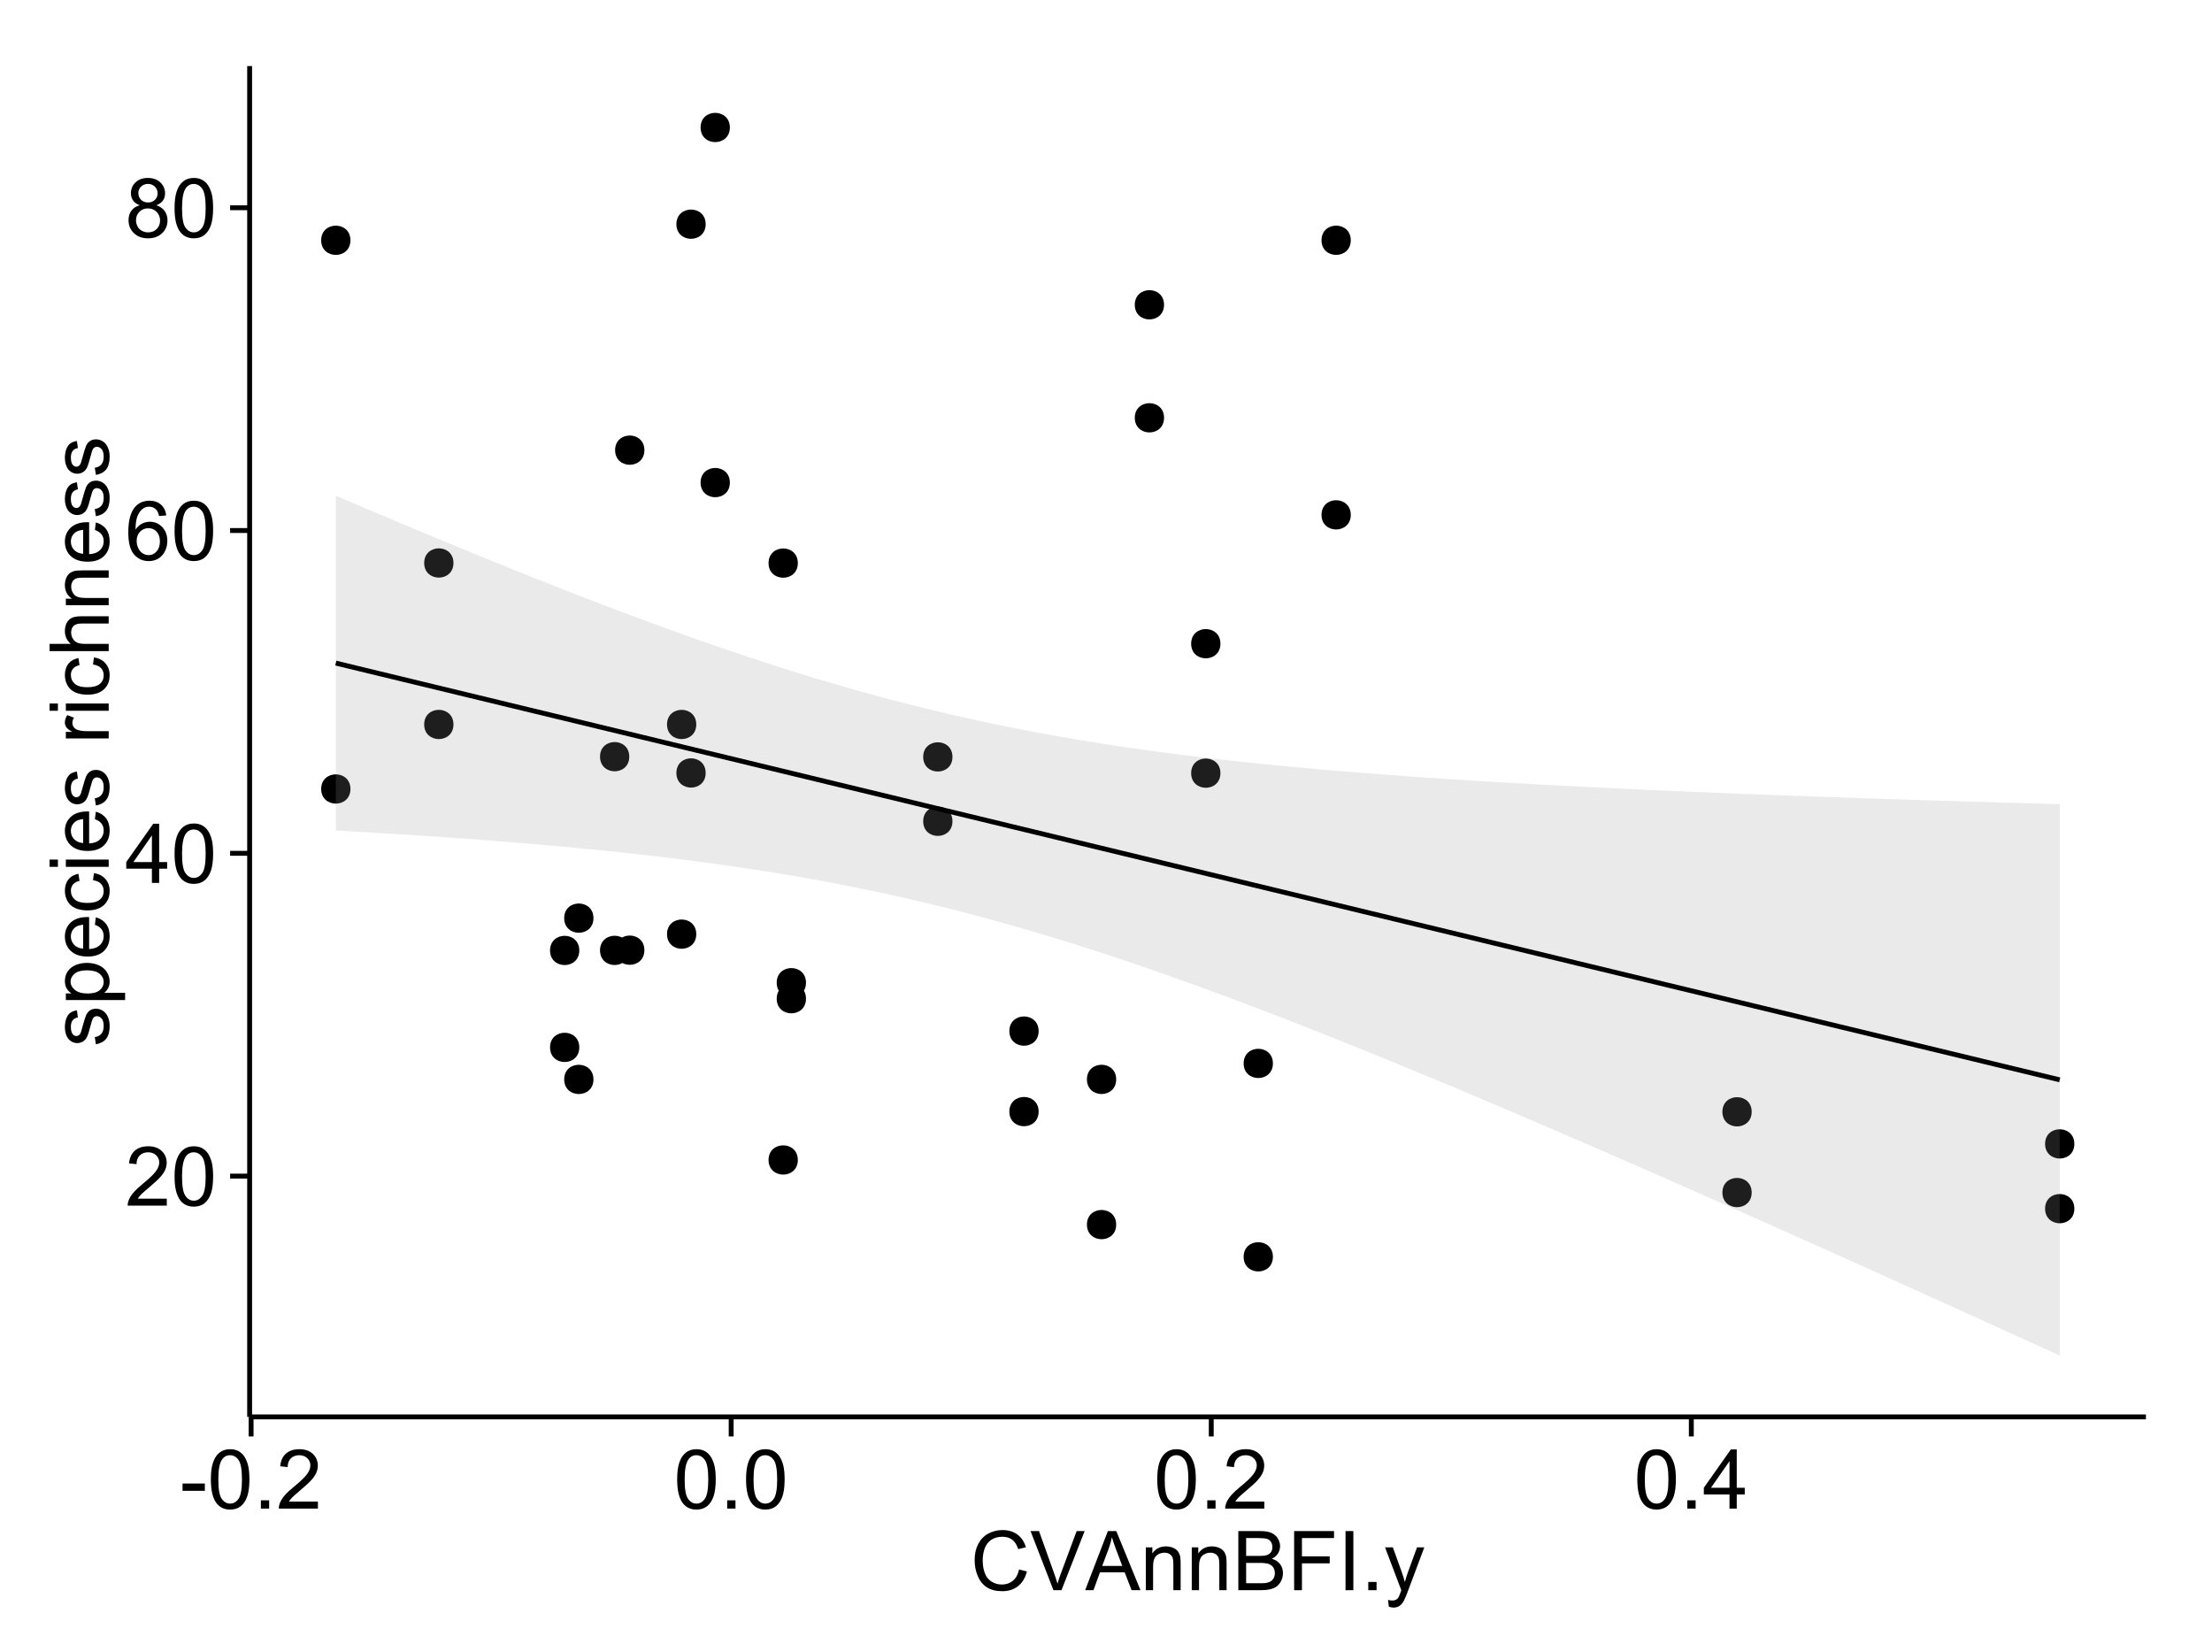 <?xml version="1.0" encoding="UTF-8"?>
<svg xmlns="http://www.w3.org/2000/svg" xmlns:xlink="http://www.w3.org/1999/xlink" width="482pt" height="360pt" viewBox="0 0 482 360" version="1.1">
<defs>
<g>
<symbol overflow="visible" id="glyph0-0">
<path style="stroke:none;" d="M 9.062 -1.52 L 9.062 0 L 0.547 0 C 0.531 -0.379 0.594 -0.742 0.73 -1.098 C 0.945 -1.676 1.293 -2.25 1.77 -2.812 C 2.246 -3.375 2.934 -4.023 3.84 -4.766 C 5.238 -5.906 6.188 -6.816 6.68 -7.492 C 7.172 -8.16 7.418 -8.793 7.418 -9.395 C 7.418 -10.02 7.191 -10.551 6.746 -10.98 C 6.293 -11.41 5.711 -11.625 4.992 -11.629 C 4.23 -11.625 3.621 -11.395 3.164 -10.941 C 2.703 -10.48 2.469 -9.848 2.469 -9.043 L 0.844 -9.211 C 0.953 -10.422 1.371 -11.344 2.102 -11.984 C 2.824 -12.617 3.801 -12.938 5.027 -12.938 C 6.262 -12.938 7.238 -12.594 7.961 -11.91 C 8.68 -11.223 9.039 -10.371 9.043 -9.359 C 9.039 -8.84 8.934 -8.336 8.727 -7.84 C 8.512 -7.34 8.164 -6.812 7.676 -6.266 C 7.188 -5.711 6.375 -4.957 5.238 -4 C 4.285 -3.199 3.676 -2.66 3.41 -2.379 C 3.141 -2.094 2.918 -1.805 2.742 -1.52 Z M 9.062 -1.52 "/>
</symbol>
<symbol overflow="visible" id="glyph0-1">
<path style="stroke:none;" d="M 0.746 -6.355 C 0.742 -7.875 0.898 -9.102 1.215 -10.031 C 1.527 -10.961 1.996 -11.676 2.613 -12.18 C 3.23 -12.684 4.008 -12.938 4.949 -12.938 C 5.637 -12.938 6.242 -12.797 6.766 -12.52 C 7.285 -12.238 7.715 -11.836 8.059 -11.316 C 8.395 -10.789 8.664 -10.152 8.859 -9.398 C 9.051 -8.645 9.145 -7.629 9.148 -6.355 C 9.145 -4.84 8.992 -3.617 8.684 -2.691 C 8.371 -1.762 7.906 -1.047 7.289 -0.539 C 6.672 -0.035 5.891 0.215 4.949 0.219 C 3.703 0.215 2.727 -0.227 2.023 -1.117 C 1.168 -2.188 0.742 -3.934 0.746 -6.355 Z M 2.375 -6.355 C 2.371 -4.234 2.621 -2.824 3.117 -2.129 C 3.609 -1.426 4.219 -1.078 4.949 -1.082 C 5.672 -1.078 6.281 -1.43 6.781 -2.137 C 7.273 -2.836 7.523 -4.242 7.523 -6.355 C 7.523 -8.473 7.273 -9.883 6.781 -10.582 C 6.281 -11.277 5.664 -11.625 4.93 -11.629 C 4.199 -11.625 3.621 -11.316 3.191 -10.703 C 2.645 -9.918 2.371 -8.469 2.375 -6.355 Z M 2.375 -6.355 "/>
</symbol>
<symbol overflow="visible" id="glyph0-2">
<path style="stroke:none;" d="M 5.82 0 L 5.82 -3.086 L 0.227 -3.086 L 0.227 -4.535 L 6.109 -12.883 L 7.398 -12.883 L 7.398 -4.535 L 9.141 -4.535 L 9.141 -3.086 L 7.398 -3.086 L 7.398 0 Z M 5.82 -4.535 L 5.82 -10.344 L 1.785 -4.535 Z M 5.82 -4.535 "/>
</symbol>
<symbol overflow="visible" id="glyph0-3">
<path style="stroke:none;" d="M 8.957 -9.73 L 7.383 -9.605 C 7.242 -10.223 7.043 -10.676 6.785 -10.961 C 6.355 -11.41 5.828 -11.637 5.203 -11.637 C 4.695 -11.637 4.25 -11.496 3.875 -11.215 C 3.375 -10.852 2.984 -10.32 2.695 -9.625 C 2.406 -8.926 2.258 -7.934 2.25 -6.645 C 2.629 -7.223 3.094 -7.652 3.645 -7.938 C 4.195 -8.215 4.773 -8.355 5.379 -8.359 C 6.434 -8.355 7.328 -7.969 8.07 -7.195 C 8.809 -6.418 9.18 -5.414 9.184 -4.184 C 9.18 -3.371 9.008 -2.617 8.66 -1.926 C 8.312 -1.23 7.832 -0.699 7.227 -0.332 C 6.613 0.035 5.922 0.215 5.148 0.219 C 3.828 0.215 2.754 -0.266 1.922 -1.234 C 1.09 -2.199 0.672 -3.797 0.676 -6.031 C 0.672 -8.516 1.133 -10.328 2.055 -11.461 C 2.855 -12.445 3.938 -12.938 5.301 -12.938 C 6.312 -12.938 7.141 -12.652 7.789 -12.086 C 8.434 -11.516 8.824 -10.73 8.957 -9.73 Z M 2.496 -4.176 C 2.496 -3.629 2.609 -3.105 2.844 -2.609 C 3.07 -2.109 3.395 -1.73 3.812 -1.473 C 4.227 -1.207 4.664 -1.078 5.125 -1.082 C 5.789 -1.078 6.363 -1.348 6.844 -1.891 C 7.324 -2.426 7.562 -3.156 7.566 -4.086 C 7.562 -4.973 7.328 -5.676 6.855 -6.191 C 6.379 -6.703 5.781 -6.961 5.062 -6.961 C 4.348 -6.961 3.738 -6.703 3.242 -6.191 C 2.742 -5.676 2.496 -5.004 2.496 -4.176 Z M 2.496 -4.176 "/>
</symbol>
<symbol overflow="visible" id="glyph0-4">
<path style="stroke:none;" d="M 3.18 -6.988 C 2.52 -7.227 2.035 -7.57 1.723 -8.016 C 1.406 -8.461 1.246 -8.992 1.25 -9.617 C 1.246 -10.551 1.582 -11.34 2.258 -11.98 C 2.93 -12.617 3.828 -12.938 4.949 -12.938 C 6.07 -12.938 6.977 -12.609 7.664 -11.957 C 8.348 -11.301 8.688 -10.504 8.691 -9.57 C 8.688 -8.969 8.531 -8.449 8.219 -8.012 C 7.902 -7.566 7.426 -7.227 6.793 -6.988 C 7.582 -6.727 8.184 -6.309 8.598 -5.738 C 9.008 -5.16 9.215 -4.477 9.219 -3.684 C 9.215 -2.578 8.828 -1.652 8.051 -0.906 C 7.27 -0.156 6.242 0.215 4.977 0.219 C 3.699 0.215 2.676 -0.156 1.898 -0.91 C 1.117 -1.66 0.727 -2.602 0.73 -3.727 C 0.727 -4.562 0.938 -5.262 1.367 -5.832 C 1.789 -6.395 2.395 -6.781 3.18 -6.988 Z M 2.867 -9.668 C 2.863 -9.059 3.059 -8.559 3.453 -8.172 C 3.844 -7.785 4.355 -7.594 4.984 -7.594 C 5.59 -7.594 6.09 -7.785 6.48 -8.168 C 6.871 -8.551 7.066 -9.02 7.066 -9.578 C 7.066 -10.156 6.863 -10.645 6.465 -11.043 C 6.059 -11.438 5.559 -11.637 4.965 -11.637 C 4.359 -11.637 3.859 -11.441 3.465 -11.055 C 3.062 -10.668 2.863 -10.207 2.867 -9.668 Z M 2.355 -3.719 C 2.355 -3.262 2.461 -2.824 2.676 -2.406 C 2.887 -1.98 3.203 -1.652 3.629 -1.426 C 4.047 -1.191 4.504 -1.078 4.992 -1.082 C 5.746 -1.078 6.367 -1.32 6.863 -1.809 C 7.352 -2.293 7.598 -2.91 7.602 -3.664 C 7.598 -4.422 7.344 -5.055 6.84 -5.555 C 6.332 -6.051 5.699 -6.297 4.938 -6.301 C 4.191 -6.297 3.574 -6.051 3.09 -5.562 C 2.598 -5.066 2.355 -4.453 2.355 -3.719 Z M 2.355 -3.719 "/>
</symbol>
<symbol overflow="visible" id="glyph0-5">
<path style="stroke:none;" d="M 0.57 -3.867 L 0.57 -5.457 L 5.43 -5.457 L 5.43 -3.867 Z M 0.57 -3.867 "/>
</symbol>
<symbol overflow="visible" id="glyph0-6">
<path style="stroke:none;" d="M 1.633 0 L 1.633 -1.801 L 3.438 -1.801 L 3.438 0 Z M 1.633 0 "/>
</symbol>
<symbol overflow="visible" id="glyph0-7">
<path style="stroke:none;" d="M 10.582 -4.516 L 12.289 -4.086 C 11.926 -2.68 11.281 -1.613 10.355 -0.883 C 9.426 -0.148 8.293 0.215 6.953 0.219 C 5.559 0.215 4.43 -0.062 3.562 -0.629 C 2.691 -1.191 2.027 -2.012 1.578 -3.086 C 1.121 -4.156 0.895 -5.309 0.898 -6.539 C 0.895 -7.879 1.152 -9.047 1.664 -10.047 C 2.176 -11.043 2.902 -11.801 3.852 -12.324 C 4.797 -12.84 5.84 -13.102 6.977 -13.105 C 8.266 -13.102 9.352 -12.773 10.23 -12.121 C 11.105 -11.461 11.715 -10.539 12.066 -9.352 L 10.391 -8.957 C 10.086 -9.891 9.652 -10.574 9.086 -11.004 C 8.516 -11.43 7.801 -11.641 6.945 -11.645 C 5.949 -11.641 5.121 -11.406 4.457 -10.934 C 3.789 -10.457 3.324 -9.816 3.059 -9.02 C 2.789 -8.215 2.652 -7.391 2.656 -6.547 C 2.652 -5.449 2.812 -4.496 3.133 -3.68 C 3.449 -2.859 3.945 -2.246 4.621 -1.844 C 5.293 -1.438 6.023 -1.234 6.812 -1.238 C 7.762 -1.234 8.57 -1.512 9.234 -2.062 C 9.898 -2.613 10.348 -3.43 10.582 -4.516 Z M 10.582 -4.516 "/>
</symbol>
<symbol overflow="visible" id="glyph0-8">
<path style="stroke:none;" d="M 5.07 0 L 0.078 -12.883 L 1.926 -12.883 L 5.273 -3.523 C 5.543 -2.77 5.766 -2.066 5.949 -1.414 C 6.145 -2.113 6.379 -2.816 6.645 -3.523 L 10.125 -12.883 L 11.867 -12.883 L 6.82 0 Z M 5.07 0 "/>
</symbol>
<symbol overflow="visible" id="glyph0-9">
<path style="stroke:none;" d="M -0.027 0 L 4.922 -12.883 L 6.758 -12.883 L 12.031 0 L 10.09 0 L 8.586 -3.902 L 3.199 -3.902 L 1.785 0 Z M 3.691 -5.289 L 8.059 -5.289 L 6.715 -8.859 C 6.305 -9.941 6 -10.832 5.801 -11.531 C 5.637 -10.703 5.402 -9.883 5.105 -9.07 Z M 3.691 -5.289 "/>
</symbol>
<symbol overflow="visible" id="glyph0-10">
<path style="stroke:none;" d="M 1.188 0 L 1.188 -9.336 L 2.609 -9.336 L 2.609 -8.008 C 3.293 -9.031 4.285 -9.543 5.582 -9.547 C 6.141 -9.543 6.656 -9.441 7.133 -9.242 C 7.602 -9.035 7.957 -8.77 8.191 -8.445 C 8.426 -8.113 8.59 -7.727 8.684 -7.277 C 8.742 -6.98 8.77 -6.465 8.773 -5.738 L 8.773 0 L 7.188 0 L 7.188 -5.68 C 7.184 -6.32 7.121 -6.801 7.004 -7.121 C 6.879 -7.438 6.66 -7.695 6.348 -7.887 C 6.031 -8.074 5.664 -8.168 5.246 -8.172 C 4.566 -8.168 3.984 -7.953 3.5 -7.531 C 3.008 -7.102 2.766 -6.293 2.77 -5.098 L 2.77 0 Z M 1.188 0 "/>
</symbol>
<symbol overflow="visible" id="glyph0-11">
<path style="stroke:none;" d="M 1.32 0 L 1.32 -12.883 L 6.152 -12.883 C 7.137 -12.879 7.926 -12.75 8.52 -12.492 C 9.113 -12.23 9.578 -11.828 9.918 -11.289 C 10.25 -10.746 10.418 -10.18 10.422 -9.59 C 10.418 -9.035 10.27 -8.516 9.973 -8.031 C 9.676 -7.543 9.223 -7.152 8.621 -6.855 C 9.395 -6.625 9.996 -6.234 10.418 -5.684 C 10.836 -5.133 11.043 -4.48 11.047 -3.734 C 11.043 -3.125 10.918 -2.566 10.664 -2.051 C 10.406 -1.531 10.09 -1.129 9.719 -0.852 C 9.34 -0.566 8.871 -0.355 8.309 -0.215 C 7.742 -0.07 7.047 0 6.23 0 Z M 3.023 -7.469 L 5.809 -7.469 C 6.562 -7.465 7.105 -7.516 7.438 -7.621 C 7.867 -7.746 8.195 -7.961 8.414 -8.262 C 8.633 -8.559 8.742 -8.934 8.746 -9.387 C 8.742 -9.812 8.641 -10.188 8.438 -10.516 C 8.23 -10.84 7.938 -11.062 7.559 -11.184 C 7.176 -11.301 6.52 -11.359 5.598 -11.363 L 3.023 -11.363 Z M 3.023 -1.52 L 6.23 -1.52 C 6.777 -1.516 7.164 -1.539 7.391 -1.582 C 7.781 -1.652 8.109 -1.77 8.375 -1.934 C 8.637 -2.098 8.855 -2.336 9.027 -2.648 C 9.195 -2.961 9.281 -3.32 9.281 -3.734 C 9.281 -4.211 9.156 -4.629 8.91 -4.988 C 8.664 -5.34 8.324 -5.59 7.887 -5.734 C 7.449 -5.875 6.82 -5.945 6.004 -5.949 L 3.023 -5.949 Z M 3.023 -1.52 "/>
</symbol>
<symbol overflow="visible" id="glyph0-12">
<path style="stroke:none;" d="M 1.477 0 L 1.477 -12.883 L 10.168 -12.883 L 10.168 -11.363 L 3.18 -11.363 L 3.18 -7.375 L 9.227 -7.375 L 9.227 -5.852 L 3.18 -5.852 L 3.18 0 Z M 1.477 0 "/>
</symbol>
<symbol overflow="visible" id="glyph0-13">
<path style="stroke:none;" d="M 1.68 0 L 1.68 -12.883 L 3.383 -12.883 L 3.383 0 Z M 1.68 0 "/>
</symbol>
<symbol overflow="visible" id="glyph0-14">
<path style="stroke:none;" d="M 1.117 3.594 L 0.941 2.109 C 1.285 2.203 1.586 2.25 1.844 2.25 C 2.195 2.25 2.477 2.191 2.691 2.074 C 2.898 1.957 3.07 1.793 3.207 1.582 C 3.305 1.422 3.469 1.027 3.691 0.406 C 3.719 0.312 3.766 0.184 3.832 0.016 L 0.289 -9.336 L 1.996 -9.336 L 3.938 -3.93 C 4.188 -3.238 4.41 -2.516 4.613 -1.766 C 4.793 -2.488 5.012 -3.199 5.266 -3.895 L 7.258 -9.336 L 8.844 -9.336 L 5.289 0.156 C 4.906 1.18 4.609 1.887 4.402 2.277 C 4.117 2.797 3.797 3.18 3.434 3.422 C 3.07 3.664 2.637 3.785 2.137 3.789 C 1.828 3.785 1.488 3.719 1.117 3.594 Z M 1.117 3.594 "/>
</symbol>
<symbol overflow="visible" id="glyph1-0">
<path style="stroke:none;" d="M -2.785 -0.555 L -3.031 -2.117 C -2.402 -2.203 -1.922 -2.449 -1.59 -2.852 C -1.254 -3.25 -1.09 -3.812 -1.09 -4.535 C -1.09 -5.262 -1.234 -5.801 -1.531 -6.152 C -1.824 -6.504 -2.172 -6.68 -2.574 -6.68 C -2.926 -6.68 -3.207 -6.523 -3.418 -6.215 C -3.555 -5.996 -3.734 -5.457 -3.953 -4.598 C -4.246 -3.434 -4.5 -2.629 -4.715 -2.184 C -4.926 -1.734 -5.223 -1.395 -5.602 -1.164 C -5.98 -0.93 -6.398 -0.812 -6.855 -0.816 C -7.27 -0.812 -7.652 -0.91 -8.012 -1.102 C -8.363 -1.293 -8.66 -1.551 -8.895 -1.883 C -9.074 -2.125 -9.227 -2.461 -9.355 -2.887 C -9.48 -3.309 -9.543 -3.766 -9.547 -4.254 C -9.543 -4.984 -9.438 -5.625 -9.23 -6.184 C -9.016 -6.734 -8.73 -7.145 -8.371 -7.41 C -8.008 -7.672 -7.527 -7.852 -6.926 -7.953 L -6.715 -6.406 C -7.195 -6.332 -7.57 -6.129 -7.84 -5.797 C -8.105 -5.457 -8.238 -4.98 -8.242 -4.367 C -8.238 -3.637 -8.117 -3.121 -7.883 -2.812 C -7.641 -2.5 -7.359 -2.344 -7.039 -2.348 C -6.832 -2.344 -6.648 -2.406 -6.484 -2.539 C -6.312 -2.664 -6.172 -2.867 -6.062 -3.148 C -6.004 -3.301 -5.871 -3.766 -5.66 -4.543 C -5.359 -5.66 -5.113 -6.441 -4.926 -6.887 C -4.734 -7.324 -4.457 -7.672 -4.094 -7.926 C -3.73 -8.176 -3.281 -8.301 -2.742 -8.305 C -2.211 -8.301 -1.711 -8.148 -1.25 -7.844 C -0.781 -7.535 -0.422 -7.09 -0.172 -6.512 C 0.086 -5.926 0.211 -5.27 0.211 -4.543 C 0.211 -3.328 -0.039 -2.406 -0.543 -1.77 C -1.047 -1.133 -1.793 -0.727 -2.785 -0.555 Z M -2.785 -0.555 "/>
</symbol>
<symbol overflow="visible" id="glyph1-1">
<path style="stroke:none;" d="M 3.578 -1.188 L -9.336 -1.188 L -9.336 -2.629 L -8.121 -2.629 C -8.594 -2.965 -8.949 -3.348 -9.188 -3.777 C -9.426 -4.203 -9.543 -4.723 -9.547 -5.336 C -9.543 -6.129 -9.34 -6.832 -8.93 -7.445 C -8.516 -8.051 -7.934 -8.512 -7.191 -8.824 C -6.441 -9.133 -5.625 -9.285 -4.738 -9.289 C -3.781 -9.285 -2.922 -9.113 -2.156 -8.773 C -1.391 -8.43 -0.805 -7.934 -0.398 -7.281 C 0.008 -6.625 0.211 -5.938 0.211 -5.219 C 0.211 -4.691 0.102 -4.219 -0.121 -3.801 C -0.344 -3.379 -0.625 -3.035 -0.965 -2.77 L 3.578 -2.77 Z M -4.613 -2.621 C -3.41 -2.613 -2.523 -2.855 -1.949 -3.348 C -1.375 -3.832 -1.09 -4.422 -1.09 -5.117 C -1.09 -5.816 -1.387 -6.418 -1.98 -6.922 C -2.574 -7.418 -3.496 -7.668 -4.746 -7.672 C -5.934 -7.668 -6.824 -7.426 -7.418 -6.938 C -8.008 -6.449 -8.301 -5.863 -8.305 -5.188 C -8.301 -4.508 -7.988 -3.914 -7.359 -3.398 C -6.727 -2.879 -5.809 -2.617 -4.613 -2.621 Z M -4.613 -2.621 "/>
</symbol>
<symbol overflow="visible" id="glyph1-2">
<path style="stroke:none;" d="M -3.004 -7.578 L -2.805 -9.211 C -1.848 -8.953 -1.105 -8.473 -0.578 -7.777 C -0.051 -7.078 0.211 -6.188 0.211 -5.105 C 0.211 -3.738 -0.207 -2.656 -1.051 -1.859 C -1.887 -1.055 -3.066 -0.656 -4.586 -0.66 C -6.156 -0.656 -7.375 -1.059 -8.246 -1.871 C -9.109 -2.676 -9.543 -3.727 -9.547 -5.02 C -9.543 -6.266 -9.117 -7.285 -8.27 -8.078 C -7.418 -8.867 -6.223 -9.262 -4.684 -9.266 C -4.586 -9.262 -4.445 -9.258 -4.262 -9.254 L -4.262 -2.293 C -3.234 -2.348 -2.449 -2.641 -1.906 -3.164 C -1.359 -3.684 -1.09 -4.332 -1.09 -5.117 C -1.09 -5.691 -1.242 -6.188 -1.547 -6.598 C -1.852 -7.008 -2.336 -7.332 -3.004 -7.578 Z M -5.562 -2.383 L -5.562 -7.594 C -6.344 -7.523 -6.934 -7.324 -7.328 -6.996 C -7.934 -6.492 -8.238 -5.836 -8.242 -5.035 C -8.238 -4.305 -7.996 -3.695 -7.512 -3.203 C -7.027 -2.707 -6.375 -2.434 -5.562 -2.383 Z M -5.562 -2.383 "/>
</symbol>
<symbol overflow="visible" id="glyph1-3">
<path style="stroke:none;" d="M -3.418 -7.277 L -3.215 -8.832 C -2.141 -8.66 -1.301 -8.227 -0.699 -7.527 C -0.09 -6.824 0.211 -5.965 0.211 -4.949 C 0.211 -3.668 -0.203 -2.641 -1.039 -1.867 C -1.871 -1.09 -3.07 -0.703 -4.633 -0.703 C -5.637 -0.703 -6.52 -0.867 -7.277 -1.203 C -8.031 -1.535 -8.598 -2.047 -8.977 -2.73 C -9.355 -3.41 -9.543 -4.152 -9.547 -4.957 C -9.543 -5.969 -9.289 -6.797 -8.777 -7.441 C -8.262 -8.086 -7.531 -8.5 -6.59 -8.684 L -6.355 -7.145 C -6.98 -6.996 -7.453 -6.738 -7.77 -6.367 C -8.082 -5.992 -8.238 -5.543 -8.242 -5.02 C -8.238 -4.219 -7.953 -3.57 -7.387 -3.074 C -6.812 -2.574 -5.91 -2.324 -4.676 -2.328 C -3.422 -2.324 -2.508 -2.566 -1.941 -3.047 C -1.371 -3.527 -1.09 -4.152 -1.09 -4.93 C -1.09 -5.547 -1.277 -6.066 -1.66 -6.484 C -2.035 -6.898 -2.621 -7.164 -3.418 -7.277 Z M -3.418 -7.277 "/>
</symbol>
<symbol overflow="visible" id="glyph1-4">
<path style="stroke:none;" d="M -11.066 -1.195 L -12.883 -1.195 L -12.883 -2.777 L -11.066 -2.777 Z M 0 -1.195 L -9.336 -1.195 L -9.336 -2.777 L 0 -2.777 Z M 0 -1.195 "/>
</symbol>
<symbol overflow="visible" id="glyph1-5">
<path style="stroke:none;" d=""/>
</symbol>
<symbol overflow="visible" id="glyph1-6">
<path style="stroke:none;" d="M 0 -1.168 L -9.336 -1.168 L -9.336 -2.594 L -7.918 -2.594 C -8.578 -2.953 -9.016 -3.289 -9.23 -3.598 C -9.438 -3.906 -9.543 -4.242 -9.547 -4.613 C -9.543 -5.145 -9.375 -5.688 -9.035 -6.242 L -7.566 -5.695 C -7.793 -5.309 -7.91 -4.922 -7.91 -4.535 C -7.91 -4.188 -7.805 -3.875 -7.598 -3.602 C -7.387 -3.324 -7.098 -3.129 -6.734 -3.016 C -6.168 -2.836 -5.555 -2.746 -4.887 -2.75 L 0 -2.75 Z M 0 -1.168 "/>
</symbol>
<symbol overflow="visible" id="glyph1-7">
<path style="stroke:none;" d="M 0 -1.188 L -12.883 -1.188 L -12.883 -2.77 L -8.262 -2.77 C -9.117 -3.504 -9.543 -4.434 -9.547 -5.562 C -9.543 -6.25 -9.406 -6.852 -9.137 -7.363 C -8.859 -7.871 -8.484 -8.234 -8.004 -8.457 C -7.523 -8.676 -6.824 -8.789 -5.914 -8.789 L 0 -8.789 L 0 -7.207 L -5.914 -7.207 C -6.703 -7.207 -7.281 -7.035 -7.641 -6.691 C -8 -6.348 -8.18 -5.863 -8.184 -5.238 C -8.18 -4.77 -8.059 -4.328 -7.816 -3.914 C -7.574 -3.5 -7.242 -3.203 -6.828 -3.031 C -6.406 -2.852 -5.832 -2.766 -5.105 -2.77 L 0 -2.77 Z M 0 -1.188 "/>
</symbol>
<symbol overflow="visible" id="glyph1-8">
<path style="stroke:none;" d="M 0 -1.188 L -9.336 -1.188 L -9.336 -2.609 L -8.008 -2.609 C -9.031 -3.293 -9.543 -4.285 -9.547 -5.582 C -9.543 -6.141 -9.441 -6.656 -9.242 -7.133 C -9.035 -7.602 -8.77 -7.957 -8.445 -8.191 C -8.113 -8.426 -7.727 -8.59 -7.277 -8.684 C -6.98 -8.742 -6.465 -8.77 -5.738 -8.773 L 0 -8.773 L 0 -7.188 L -5.68 -7.188 C -6.32 -7.184 -6.801 -7.121 -7.121 -7.004 C -7.438 -6.879 -7.695 -6.66 -7.887 -6.348 C -8.074 -6.031 -8.168 -5.664 -8.172 -5.246 C -8.168 -4.57 -7.953 -3.992 -7.531 -3.504 C -7.102 -3.012 -6.293 -2.766 -5.098 -2.77 L 0 -2.77 Z M 0 -1.188 "/>
</symbol>
</g>
<clipPath id="clip1">
  <path d="M 54.395 14.398 L 468.602 14.398 L 468.602 309.734 L 54.395 309.734 Z M 54.395 14.398 "/>
</clipPath>
</defs>
<g id="surface1116">
<rect x="0" y="0" width="482" height="360" style="fill:rgb(100%,100%,100%);fill-opacity:1;stroke:none;"/>
<rect x="0" y="0" width="482" height="360" style="fill:rgb(100%,100%,100%);fill-opacity:1;stroke:none;"/>
<path style="fill:none;stroke-width:1.063;stroke-linecap:round;stroke-linejoin:round;stroke:rgb(100%,100%,100%);stroke-opacity:1;stroke-miterlimit:10;" d="M 0 360 L 482 360 L 482 0 L 0 0 Z M 0 360 "/>
<g clip-path="url(#clip1)" clip-rule="nonzero">
<path style=" stroke:none;fill-rule:nonzero;fill:rgb(100%,100%,100%);fill-opacity:1;" d="M 54.395 308.734 L 467.602 308.734 L 467.602 14.398 L 54.395 14.398 Z M 54.395 308.734 "/>
<path style=" stroke:none;fill-rule:nonzero;fill:rgb(0%,0%,0%);fill-opacity:1;" d="M 152.703 168.422 C 152.703 171.254 148.453 171.254 148.453 168.422 C 148.453 165.586 152.703 165.586 152.703 168.422 "/>
<path style=" stroke:none;fill-rule:nonzero;fill:rgb(0%,0%,0%);fill-opacity:1;" d="M 150.656 203.543 C 150.656 206.375 146.406 206.375 146.406 203.543 C 146.406 200.707 150.656 200.707 150.656 203.543 "/>
<path style=" stroke:none;fill-rule:nonzero;fill:rgb(0%,0%,0%);fill-opacity:1;" d="M 172.785 252.75 C 172.785 255.582 168.535 255.582 168.535 252.75 C 168.535 249.914 172.785 249.914 172.785 252.75 "/>
<path style=" stroke:none;fill-rule:nonzero;fill:rgb(0%,0%,0%);fill-opacity:1;" d="M 150.656 157.852 C 150.656 160.688 146.406 160.688 146.406 157.852 C 146.406 155.02 150.656 155.02 150.656 157.852 "/>
<path style=" stroke:none;fill-rule:nonzero;fill:rgb(0%,0%,0%);fill-opacity:1;" d="M 293.273 112.184 C 293.273 115.016 289.023 115.016 289.023 112.184 C 289.023 109.348 293.273 109.348 293.273 112.184 "/>
<path style=" stroke:none;fill-rule:nonzero;fill:rgb(0%,0%,0%);fill-opacity:1;" d="M 75.301 171.914 C 75.301 174.746 71.051 174.746 71.051 171.914 C 71.051 169.078 75.301 169.078 75.301 171.914 "/>
<path style=" stroke:none;fill-rule:nonzero;fill:rgb(0%,0%,0%);fill-opacity:1;" d="M 75.301 52.355 C 75.301 55.191 71.051 55.191 71.051 52.355 C 71.051 49.523 75.301 49.523 75.301 52.355 "/>
<path style=" stroke:none;fill-rule:nonzero;fill:rgb(0%,0%,0%);fill-opacity:1;" d="M 139.348 98.086 C 139.348 100.922 135.098 100.922 135.098 98.086 C 135.098 95.25 139.348 95.25 139.348 98.086 "/>
<path style=" stroke:none;fill-rule:nonzero;fill:rgb(0%,0%,0%);fill-opacity:1;" d="M 139.348 207.035 C 139.348 209.871 135.098 209.871 135.098 207.035 C 135.098 204.203 139.348 204.203 139.348 207.035 "/>
<path style=" stroke:none;fill-rule:nonzero;fill:rgb(0%,0%,0%);fill-opacity:1;" d="M 174.562 214.121 C 174.562 216.957 170.309 216.957 170.309 214.121 C 170.309 211.285 174.562 211.285 174.562 214.121 "/>
<path style=" stroke:none;fill-rule:nonzero;fill:rgb(0%,0%,0%);fill-opacity:1;" d="M 97.746 122.668 C 97.746 125.504 93.492 125.504 93.492 122.668 C 93.492 119.836 97.746 119.836 97.746 122.668 "/>
<path style=" stroke:none;fill-rule:nonzero;fill:rgb(0%,0%,0%);fill-opacity:1;" d="M 97.746 157.852 C 97.746 160.688 93.492 160.688 93.492 157.852 C 93.492 155.016 97.746 155.016 97.746 157.852 "/>
<path style=" stroke:none;fill-rule:nonzero;fill:rgb(0%,0%,0%);fill-opacity:1;" d="M 264.871 168.461 C 264.871 171.297 260.617 171.297 260.617 168.461 C 260.617 165.629 264.871 165.629 264.871 168.461 "/>
<path style=" stroke:none;fill-rule:nonzero;fill:rgb(0%,0%,0%);fill-opacity:1;" d="M 252.586 91.035 C 252.586 93.871 248.336 93.871 248.336 91.035 C 248.336 88.203 252.586 88.203 252.586 91.035 "/>
<path style=" stroke:none;fill-rule:nonzero;fill:rgb(0%,0%,0%);fill-opacity:1;" d="M 252.586 66.414 C 252.586 69.25 248.336 69.25 248.336 66.414 C 248.336 63.578 252.586 63.578 252.586 66.414 "/>
<path style=" stroke:none;fill-rule:nonzero;fill:rgb(0%,0%,0%);fill-opacity:1;" d="M 125.168 207.094 C 125.168 209.926 120.918 209.926 120.918 207.094 C 120.918 204.258 125.168 204.258 125.168 207.094 "/>
<path style=" stroke:none;fill-rule:nonzero;fill:rgb(0%,0%,0%);fill-opacity:1;" d="M 125.168 228.219 C 125.168 231.055 120.918 231.055 120.918 228.219 C 120.918 225.383 125.168 225.383 125.168 228.219 "/>
<path style=" stroke:none;fill-rule:nonzero;fill:rgb(0%,0%,0%);fill-opacity:1;" d="M 293.273 52.355 C 293.273 55.188 289.023 55.188 289.023 52.355 C 289.023 49.52 293.273 49.52 293.273 52.355 "/>
<path style=" stroke:none;fill-rule:nonzero;fill:rgb(0%,0%,0%);fill-opacity:1;" d="M 264.871 140.254 C 264.871 143.09 260.617 143.09 260.617 140.254 C 260.617 137.422 264.871 137.422 264.871 140.254 "/>
<path style=" stroke:none;fill-rule:nonzero;fill:rgb(0%,0%,0%);fill-opacity:1;" d="M 174.562 217.609 C 174.562 220.441 170.309 220.441 170.309 217.609 C 170.309 214.773 174.562 214.773 174.562 217.609 "/>
<path style=" stroke:none;fill-rule:nonzero;fill:rgb(0%,0%,0%);fill-opacity:1;" d="M 172.785 122.695 C 172.785 125.527 168.535 125.527 168.535 122.695 C 168.535 119.859 172.785 119.859 172.785 122.695 "/>
<path style=" stroke:none;fill-rule:nonzero;fill:rgb(0%,0%,0%);fill-opacity:1;" d="M 152.703 48.848 C 152.703 51.684 148.453 51.684 148.453 48.848 C 148.453 46.016 152.703 46.016 152.703 48.848 "/>
<path style=" stroke:none;fill-rule:nonzero;fill:rgb(0%,0%,0%);fill-opacity:1;" d="M 276.309 231.707 C 276.309 234.543 272.055 234.543 272.055 231.707 C 272.055 228.875 276.309 228.875 276.309 231.707 "/>
<path style=" stroke:none;fill-rule:nonzero;fill:rgb(0%,0%,0%);fill-opacity:1;" d="M 276.309 273.852 C 276.309 276.688 272.055 276.688 272.055 273.852 C 272.055 271.02 276.309 271.02 276.309 273.852 "/>
<path style=" stroke:none;fill-rule:nonzero;fill:rgb(0%,0%,0%);fill-opacity:1;" d="M 157.973 27.777 C 157.973 30.613 153.723 30.613 153.723 27.777 C 153.723 24.945 157.973 24.945 157.973 27.777 "/>
<path style=" stroke:none;fill-rule:nonzero;fill:rgb(0%,0%,0%);fill-opacity:1;" d="M 157.973 105.152 C 157.973 107.988 153.723 107.988 153.723 105.152 C 153.723 102.316 157.973 102.316 157.973 105.152 "/>
<path style=" stroke:none;fill-rule:nonzero;fill:rgb(0%,0%,0%);fill-opacity:1;" d="M 225.258 224.664 C 225.258 227.5 221.004 227.5 221.004 224.664 C 221.004 221.832 225.258 221.832 225.258 224.664 "/>
<path style=" stroke:none;fill-rule:nonzero;fill:rgb(0%,0%,0%);fill-opacity:1;" d="M 225.258 242.211 C 225.258 245.043 221.004 245.043 221.004 242.211 C 221.004 239.375 225.258 239.375 225.258 242.211 "/>
<path style=" stroke:none;fill-rule:nonzero;fill:rgb(0%,0%,0%);fill-opacity:1;" d="M 128.254 200.051 C 128.254 202.887 124 202.887 124 200.051 C 124 197.219 128.254 197.219 128.254 200.051 "/>
<path style=" stroke:none;fill-rule:nonzero;fill:rgb(0%,0%,0%);fill-opacity:1;" d="M 128.254 235.195 C 128.254 238.027 124 238.027 124 235.195 C 124 232.359 128.254 232.359 128.254 235.195 "/>
<path style=" stroke:none;fill-rule:nonzero;fill:rgb(0%,0%,0%);fill-opacity:1;" d="M 136.059 164.875 C 136.059 167.711 131.809 167.711 131.809 164.875 C 131.809 162.039 136.059 162.039 136.059 164.875 "/>
<path style=" stroke:none;fill-rule:nonzero;fill:rgb(0%,0%,0%);fill-opacity:1;" d="M 136.059 207.082 C 136.059 209.914 131.809 209.914 131.809 207.082 C 131.809 204.246 136.059 204.246 136.059 207.082 "/>
<path style=" stroke:none;fill-rule:nonzero;fill:rgb(0%,0%,0%);fill-opacity:1;" d="M 242.156 235.191 C 242.156 238.027 237.906 238.027 237.906 235.191 C 237.906 232.355 242.156 232.355 242.156 235.191 "/>
<path style=" stroke:none;fill-rule:nonzero;fill:rgb(0%,0%,0%);fill-opacity:1;" d="M 242.156 266.828 C 242.156 269.664 237.906 269.664 237.906 266.828 C 237.906 263.992 242.156 263.992 242.156 266.828 "/>
<path style=" stroke:none;fill-rule:nonzero;fill:rgb(0%,0%,0%);fill-opacity:1;" d="M 206.48 164.922 C 206.48 167.758 202.227 167.758 202.227 164.922 C 202.227 162.086 206.48 162.086 206.48 164.922 "/>
<path style=" stroke:none;fill-rule:nonzero;fill:rgb(0%,0%,0%);fill-opacity:1;" d="M 206.48 178.953 C 206.48 181.785 202.227 181.785 202.227 178.953 C 202.227 176.117 206.48 176.117 206.48 178.953 "/>
<path style=" stroke:none;fill-rule:nonzero;fill:rgb(0%,0%,0%);fill-opacity:1;" d="M 380.633 242.25 C 380.633 245.086 376.379 245.086 376.379 242.25 C 376.379 239.414 380.633 239.414 380.633 242.25 "/>
<path style=" stroke:none;fill-rule:nonzero;fill:rgb(0%,0%,0%);fill-opacity:1;" d="M 380.633 259.848 C 380.633 262.684 376.379 262.684 376.379 259.848 C 376.379 257.012 380.633 257.012 380.633 259.848 "/>
<path style=" stroke:none;fill-rule:nonzero;fill:rgb(0%,0%,0%);fill-opacity:1;" d="M 450.945 249.246 C 450.945 252.078 446.691 252.078 446.691 249.246 C 446.691 246.41 450.945 246.41 450.945 249.246 "/>
<path style=" stroke:none;fill-rule:nonzero;fill:rgb(0%,0%,0%);fill-opacity:1;" d="M 450.945 263.359 C 450.945 266.191 446.691 266.191 446.691 263.359 C 446.691 260.523 450.945 260.523 450.945 263.359 "/>
<path style=" stroke:none;fill-rule:nonzero;fill:rgb(0%,0%,0%);fill-opacity:1;" d="M 153.766 168.422 C 153.766 172.672 147.387 172.672 147.387 168.422 C 147.387 164.168 153.766 164.168 153.766 168.422 "/>
<path style=" stroke:none;fill-rule:nonzero;fill:rgb(0%,0%,0%);fill-opacity:1;" d="M 151.719 203.543 C 151.719 207.793 145.344 207.793 145.344 203.543 C 145.344 199.289 151.719 199.289 151.719 203.543 "/>
<path style=" stroke:none;fill-rule:nonzero;fill:rgb(0%,0%,0%);fill-opacity:1;" d="M 173.848 252.75 C 173.848 257 167.469 257 167.469 252.75 C 167.469 248.496 173.848 248.496 173.848 252.75 "/>
<path style=" stroke:none;fill-rule:nonzero;fill:rgb(0%,0%,0%);fill-opacity:1;" d="M 151.719 157.852 C 151.719 162.105 145.344 162.105 145.344 157.852 C 145.344 153.602 151.719 153.602 151.719 157.852 "/>
<path style=" stroke:none;fill-rule:nonzero;fill:rgb(0%,0%,0%);fill-opacity:1;" d="M 294.336 112.184 C 294.336 116.434 287.961 116.434 287.961 112.184 C 287.961 107.93 294.336 107.93 294.336 112.184 "/>
<path style=" stroke:none;fill-rule:nonzero;fill:rgb(0%,0%,0%);fill-opacity:1;" d="M 76.363 171.914 C 76.363 176.164 69.984 176.164 69.984 171.914 C 69.984 167.66 76.363 167.66 76.363 171.914 "/>
<path style=" stroke:none;fill-rule:nonzero;fill:rgb(0%,0%,0%);fill-opacity:1;" d="M 76.363 52.355 C 76.363 56.609 69.984 56.609 69.984 52.355 C 69.984 48.105 76.363 48.105 76.363 52.355 "/>
<path style=" stroke:none;fill-rule:nonzero;fill:rgb(0%,0%,0%);fill-opacity:1;" d="M 140.414 98.086 C 140.414 102.336 134.035 102.336 134.035 98.086 C 134.035 93.832 140.414 93.832 140.414 98.086 "/>
<path style=" stroke:none;fill-rule:nonzero;fill:rgb(0%,0%,0%);fill-opacity:1;" d="M 140.414 207.035 C 140.414 211.289 134.035 211.289 134.035 207.035 C 134.035 202.785 140.414 202.785 140.414 207.035 "/>
<path style=" stroke:none;fill-rule:nonzero;fill:rgb(0%,0%,0%);fill-opacity:1;" d="M 175.625 214.121 C 175.625 218.375 169.246 218.375 169.246 214.121 C 169.246 209.871 175.625 209.871 175.625 214.121 "/>
<path style=" stroke:none;fill-rule:nonzero;fill:rgb(0%,0%,0%);fill-opacity:1;" d="M 98.809 122.668 C 98.809 126.922 92.43 126.922 92.43 122.668 C 92.43 118.418 98.809 118.418 98.809 122.668 "/>
<path style=" stroke:none;fill-rule:nonzero;fill:rgb(0%,0%,0%);fill-opacity:1;" d="M 98.809 157.852 C 98.809 162.105 92.43 162.105 92.43 157.852 C 92.43 153.602 98.809 153.602 98.809 157.852 "/>
<path style=" stroke:none;fill-rule:nonzero;fill:rgb(0%,0%,0%);fill-opacity:1;" d="M 265.934 168.461 C 265.934 172.715 259.555 172.715 259.555 168.461 C 259.555 164.211 265.934 164.211 265.934 168.461 "/>
<path style=" stroke:none;fill-rule:nonzero;fill:rgb(0%,0%,0%);fill-opacity:1;" d="M 253.648 91.035 C 253.648 95.289 247.273 95.289 247.273 91.035 C 247.273 86.785 253.648 86.785 253.648 91.035 "/>
<path style=" stroke:none;fill-rule:nonzero;fill:rgb(0%,0%,0%);fill-opacity:1;" d="M 253.648 66.414 C 253.648 70.664 247.273 70.664 247.273 66.414 C 247.273 62.16 253.648 62.16 253.648 66.414 "/>
<path style=" stroke:none;fill-rule:nonzero;fill:rgb(0%,0%,0%);fill-opacity:1;" d="M 126.23 207.094 C 126.23 211.344 119.855 211.344 119.855 207.094 C 119.855 202.84 126.23 202.84 126.23 207.094 "/>
<path style=" stroke:none;fill-rule:nonzero;fill:rgb(0%,0%,0%);fill-opacity:1;" d="M 126.23 228.219 C 126.23 232.469 119.855 232.469 119.855 228.219 C 119.855 223.965 126.23 223.965 126.23 228.219 "/>
<path style=" stroke:none;fill-rule:nonzero;fill:rgb(0%,0%,0%);fill-opacity:1;" d="M 294.336 52.355 C 294.336 56.605 287.961 56.605 287.961 52.355 C 287.961 48.102 294.336 48.102 294.336 52.355 "/>
<path style=" stroke:none;fill-rule:nonzero;fill:rgb(0%,0%,0%);fill-opacity:1;" d="M 265.934 140.254 C 265.934 144.508 259.555 144.508 259.555 140.254 C 259.555 136.004 265.934 136.004 265.934 140.254 "/>
<path style=" stroke:none;fill-rule:nonzero;fill:rgb(0%,0%,0%);fill-opacity:1;" d="M 175.625 217.609 C 175.625 221.859 169.246 221.859 169.246 217.609 C 169.246 213.355 175.625 213.355 175.625 217.609 "/>
<path style=" stroke:none;fill-rule:nonzero;fill:rgb(0%,0%,0%);fill-opacity:1;" d="M 173.848 122.695 C 173.848 126.945 167.469 126.945 167.469 122.695 C 167.469 118.441 173.848 118.441 173.848 122.695 "/>
<path style=" stroke:none;fill-rule:nonzero;fill:rgb(0%,0%,0%);fill-opacity:1;" d="M 153.766 48.848 C 153.766 53.102 147.387 53.102 147.387 48.848 C 147.387 44.598 153.766 44.598 153.766 48.848 "/>
<path style=" stroke:none;fill-rule:nonzero;fill:rgb(0%,0%,0%);fill-opacity:1;" d="M 277.371 231.707 C 277.371 235.961 270.992 235.961 270.992 231.707 C 270.992 227.457 277.371 227.457 277.371 231.707 "/>
<path style=" stroke:none;fill-rule:nonzero;fill:rgb(0%,0%,0%);fill-opacity:1;" d="M 277.371 273.852 C 277.371 278.105 270.992 278.105 270.992 273.852 C 270.992 269.602 277.371 269.602 277.371 273.852 "/>
<path style=" stroke:none;fill-rule:nonzero;fill:rgb(0%,0%,0%);fill-opacity:1;" d="M 159.039 27.777 C 159.039 32.031 152.66 32.031 152.66 27.777 C 152.66 23.527 159.039 23.527 159.039 27.777 "/>
<path style=" stroke:none;fill-rule:nonzero;fill:rgb(0%,0%,0%);fill-opacity:1;" d="M 159.039 105.152 C 159.039 109.406 152.66 109.406 152.66 105.152 C 152.66 100.902 159.039 100.902 159.039 105.152 "/>
<path style=" stroke:none;fill-rule:nonzero;fill:rgb(0%,0%,0%);fill-opacity:1;" d="M 226.32 224.664 C 226.32 228.918 219.941 228.918 219.941 224.664 C 219.941 220.414 226.32 220.414 226.32 224.664 "/>
<path style=" stroke:none;fill-rule:nonzero;fill:rgb(0%,0%,0%);fill-opacity:1;" d="M 226.32 242.211 C 226.32 246.461 219.941 246.461 219.941 242.211 C 219.941 237.957 226.32 237.957 226.32 242.211 "/>
<path style=" stroke:none;fill-rule:nonzero;fill:rgb(0%,0%,0%);fill-opacity:1;" d="M 129.316 200.051 C 129.316 204.305 122.938 204.305 122.938 200.051 C 122.938 195.801 129.316 195.801 129.316 200.051 "/>
<path style=" stroke:none;fill-rule:nonzero;fill:rgb(0%,0%,0%);fill-opacity:1;" d="M 129.316 235.195 C 129.316 239.445 122.938 239.445 122.938 235.195 C 122.938 230.941 129.316 230.941 129.316 235.195 "/>
<path style=" stroke:none;fill-rule:nonzero;fill:rgb(0%,0%,0%);fill-opacity:1;" d="M 137.121 164.875 C 137.121 169.125 130.746 169.125 130.746 164.875 C 130.746 160.621 137.121 160.621 137.121 164.875 "/>
<path style=" stroke:none;fill-rule:nonzero;fill:rgb(0%,0%,0%);fill-opacity:1;" d="M 137.121 207.082 C 137.121 211.332 130.746 211.332 130.746 207.082 C 130.746 202.828 137.121 202.828 137.121 207.082 "/>
<path style=" stroke:none;fill-rule:nonzero;fill:rgb(0%,0%,0%);fill-opacity:1;" d="M 243.219 235.191 C 243.219 239.441 236.844 239.441 236.844 235.191 C 236.844 230.938 243.219 230.938 243.219 235.191 "/>
<path style=" stroke:none;fill-rule:nonzero;fill:rgb(0%,0%,0%);fill-opacity:1;" d="M 243.219 266.828 C 243.219 271.082 236.844 271.082 236.844 266.828 C 236.844 262.578 243.219 262.578 243.219 266.828 "/>
<path style=" stroke:none;fill-rule:nonzero;fill:rgb(0%,0%,0%);fill-opacity:1;" d="M 207.543 164.922 C 207.543 169.176 201.164 169.176 201.164 164.922 C 201.164 160.672 207.543 160.672 207.543 164.922 "/>
<path style=" stroke:none;fill-rule:nonzero;fill:rgb(0%,0%,0%);fill-opacity:1;" d="M 207.543 178.953 C 207.543 183.203 201.164 183.203 201.164 178.953 C 201.164 174.699 207.543 174.699 207.543 178.953 "/>
<path style=" stroke:none;fill-rule:nonzero;fill:rgb(0%,0%,0%);fill-opacity:1;" d="M 381.695 242.25 C 381.695 246.504 375.316 246.504 375.316 242.25 C 375.316 238 381.695 238 381.695 242.25 "/>
<path style=" stroke:none;fill-rule:nonzero;fill:rgb(0%,0%,0%);fill-opacity:1;" d="M 381.695 259.848 C 381.695 264.102 375.316 264.102 375.316 259.848 C 375.316 255.598 381.695 255.598 381.695 259.848 "/>
<path style=" stroke:none;fill-rule:nonzero;fill:rgb(0%,0%,0%);fill-opacity:1;" d="M 452.008 249.246 C 452.008 253.496 445.629 253.496 445.629 249.246 C 445.629 244.992 452.008 244.992 452.008 249.246 "/>
<path style=" stroke:none;fill-rule:nonzero;fill:rgb(0%,0%,0%);fill-opacity:1;" d="M 452.008 263.359 C 452.008 267.609 445.629 267.609 445.629 263.359 C 445.629 259.105 452.008 259.105 452.008 263.359 "/>
<path style=" stroke:none;fill-rule:nonzero;fill:rgb(60%,60%,60%);fill-opacity:0.2;" d="M 73.176 108.012 L 77.93 110.043 L 82.684 112.059 L 87.441 114.062 L 92.195 116.055 L 96.949 118.031 L 101.703 119.992 L 106.461 121.938 L 111.215 123.859 L 115.969 125.766 L 120.727 127.648 L 125.48 129.508 L 130.234 131.344 L 134.988 133.152 L 139.746 134.93 L 144.5 136.68 L 149.254 138.391 L 154.008 140.07 L 158.766 141.707 L 163.52 143.305 L 168.273 144.859 L 173.031 146.367 L 177.785 147.828 L 182.539 149.238 L 187.293 150.598 L 192.051 151.902 L 196.805 153.152 L 201.559 154.348 L 206.312 155.484 L 211.07 156.566 L 215.824 157.594 L 220.578 158.57 L 225.336 159.488 L 230.09 160.359 L 234.844 161.18 L 239.598 161.953 L 244.355 162.68 L 249.109 163.363 L 253.863 164.012 L 258.617 164.617 L 263.375 165.191 L 268.129 165.73 L 272.883 166.238 L 277.641 166.719 L 282.395 167.172 L 287.148 167.602 L 291.902 168.012 L 296.66 168.395 L 301.414 168.762 L 306.168 169.113 L 310.922 169.445 L 315.68 169.762 L 320.434 170.062 L 325.188 170.352 L 329.945 170.629 L 334.699 170.895 L 339.453 171.148 L 344.207 171.395 L 348.965 171.629 L 353.719 171.855 L 358.473 172.074 L 363.227 172.285 L 367.984 172.492 L 372.738 172.688 L 377.492 172.879 L 382.25 173.066 L 387.004 173.246 L 391.758 173.422 L 396.512 173.594 L 401.27 173.762 L 406.023 173.922 L 415.531 174.234 L 420.289 174.387 L 429.797 174.676 L 434.555 174.816 L 439.309 174.957 L 444.062 175.09 L 448.816 175.227 L 448.816 295.355 L 439.309 291.027 L 434.555 288.867 L 429.797 286.711 L 425.043 284.555 L 420.289 282.402 L 415.531 280.254 L 410.777 278.109 L 406.023 275.969 L 401.27 273.832 L 396.512 271.699 L 391.758 269.57 L 382.25 265.328 L 377.492 263.219 L 372.738 261.109 L 367.984 259.008 L 363.227 256.914 L 358.473 254.828 L 353.719 252.746 L 348.965 250.676 L 344.207 248.613 L 339.453 246.559 L 334.699 244.512 L 329.945 242.48 L 325.188 240.457 L 320.434 238.449 L 315.68 236.449 L 310.922 234.469 L 306.168 232.5 L 301.414 230.551 L 296.66 228.617 L 291.902 226.707 L 287.148 224.812 L 282.395 222.945 L 277.641 221.102 L 272.883 219.281 L 268.129 217.492 L 263.375 215.734 L 258.617 214.008 L 253.863 212.316 L 249.109 210.66 L 244.355 209.047 L 239.598 207.477 L 234.844 205.949 L 230.09 204.473 L 225.336 203.043 L 220.578 201.664 L 215.824 200.336 L 211.07 199.066 L 206.312 197.852 L 201.559 196.691 L 196.805 195.586 L 192.051 194.539 L 187.293 193.543 L 182.539 192.602 L 177.785 191.715 L 173.031 190.875 L 168.273 190.086 L 163.52 189.34 L 158.766 188.637 L 154.008 187.977 L 149.254 187.355 L 144.5 186.77 L 139.746 186.219 L 134.988 185.699 L 130.234 185.207 L 125.48 184.742 L 120.727 184.305 L 115.969 183.891 L 111.215 183.496 L 106.461 183.121 L 101.703 182.766 L 96.949 182.426 L 92.195 182.105 L 87.441 181.797 L 82.684 181.504 L 77.93 181.223 L 73.176 180.953 Z M 73.176 108.012 "/>
<path style="fill:none;stroke-width:1.063;stroke-linecap:butt;stroke-linejoin:round;stroke:rgb(0%,0%,0%);stroke-opacity:1;stroke-miterlimit:1;" d="M 73.176 144.48 L 77.93 145.633 L 82.684 146.781 L 87.441 147.93 L 92.195 149.082 L 101.703 151.379 L 106.461 152.527 L 111.215 153.68 L 115.969 154.828 L 120.727 155.977 L 125.48 157.125 L 130.234 158.277 L 134.988 159.426 L 139.746 160.574 L 144.5 161.723 L 149.254 162.875 L 154.008 164.023 L 158.766 165.172 L 163.52 166.324 L 168.273 167.473 L 173.031 168.621 L 177.785 169.77 L 182.539 170.922 L 187.293 172.07 L 192.051 173.219 L 196.805 174.367 L 201.559 175.52 L 206.312 176.668 L 211.07 177.816 L 215.824 178.965 L 220.578 180.117 L 225.336 181.266 L 230.09 182.414 L 234.844 183.566 L 239.598 184.715 L 244.355 185.863 L 249.109 187.012 L 253.863 188.164 L 258.617 189.312 L 263.375 190.461 L 268.129 191.609 L 272.883 192.762 L 277.641 193.91 L 287.148 196.207 L 291.902 197.359 L 296.66 198.508 L 301.414 199.656 L 306.168 200.809 L 310.922 201.957 L 315.68 203.105 L 320.434 204.254 L 325.188 205.406 L 329.945 206.555 L 339.453 208.852 L 344.207 210.004 L 348.965 211.152 L 358.473 213.449 L 363.227 214.602 L 367.984 215.75 L 377.492 218.047 L 382.25 219.199 L 391.758 221.496 L 396.512 222.648 L 401.27 223.797 L 410.777 226.094 L 415.531 227.246 L 420.289 228.395 L 429.797 230.691 L 434.555 231.844 L 448.816 235.289 "/>
</g>
<path style="fill:none;stroke-width:1.063;stroke-linecap:butt;stroke-linejoin:round;stroke:rgb(0%,0%,0%);stroke-opacity:1;stroke-miterlimit:10;" d="M 54.395 308.734 L 54.395 14.398 "/>
<g style="fill:rgb(0%,0%,0%);fill-opacity:1;">
  <use xlink:href="#glyph0-0" x="27.281" y="262.703"/>
  <use xlink:href="#glyph0-1" x="37.292" y="262.703"/>
</g>
<g style="fill:rgb(0%,0%,0%);fill-opacity:1;">
  <use xlink:href="#glyph0-2" x="27.281" y="192.371"/>
  <use xlink:href="#glyph0-1" x="37.292" y="192.371"/>
</g>
<g style="fill:rgb(0%,0%,0%);fill-opacity:1;">
  <use xlink:href="#glyph0-3" x="27.281" y="122.039"/>
  <use xlink:href="#glyph0-1" x="37.292" y="122.039"/>
</g>
<g style="fill:rgb(0%,0%,0%);fill-opacity:1;">
  <use xlink:href="#glyph0-4" x="27.281" y="51.711"/>
  <use xlink:href="#glyph0-1" x="37.292" y="51.711"/>
</g>
<path style="fill:none;stroke-width:1.063;stroke-linecap:butt;stroke-linejoin:round;stroke:rgb(0%,0%,0%);stroke-opacity:1;stroke-miterlimit:10;" d="M 50.141 256.262 L 54.395 256.262 "/>
<path style="fill:none;stroke-width:1.063;stroke-linecap:butt;stroke-linejoin:round;stroke:rgb(0%,0%,0%);stroke-opacity:1;stroke-miterlimit:10;" d="M 50.141 185.93 L 54.395 185.93 "/>
<path style="fill:none;stroke-width:1.063;stroke-linecap:butt;stroke-linejoin:round;stroke:rgb(0%,0%,0%);stroke-opacity:1;stroke-miterlimit:10;" d="M 50.141 115.598 L 54.395 115.598 "/>
<path style="fill:none;stroke-width:1.063;stroke-linecap:butt;stroke-linejoin:round;stroke:rgb(0%,0%,0%);stroke-opacity:1;stroke-miterlimit:10;" d="M 50.141 45.27 L 54.395 45.27 "/>
<path style="fill:none;stroke-width:1.063;stroke-linecap:butt;stroke-linejoin:round;stroke:rgb(0%,0%,0%);stroke-opacity:1;stroke-miterlimit:10;" d="M 54.395 308.734 L 467.602 308.734 "/>
<path style="fill:none;stroke-width:1.063;stroke-linecap:butt;stroke-linejoin:round;stroke:rgb(0%,0%,0%);stroke-opacity:1;stroke-miterlimit:10;" d="M 54.715 312.988 L 54.715 308.734 "/>
<path style="fill:none;stroke-width:1.063;stroke-linecap:butt;stroke-linejoin:round;stroke:rgb(0%,0%,0%);stroke-opacity:1;stroke-miterlimit:10;" d="M 159.324 312.988 L 159.324 308.734 "/>
<path style="fill:none;stroke-width:1.063;stroke-linecap:butt;stroke-linejoin:round;stroke:rgb(0%,0%,0%);stroke-opacity:1;stroke-miterlimit:10;" d="M 263.934 312.988 L 263.934 308.734 "/>
<path style="fill:none;stroke-width:1.063;stroke-linecap:butt;stroke-linejoin:round;stroke:rgb(0%,0%,0%);stroke-opacity:1;stroke-miterlimit:10;" d="M 368.543 312.988 L 368.543 308.734 "/>
<g style="fill:rgb(0%,0%,0%);fill-opacity:1;">
  <use xlink:href="#glyph0-5" x="39.207" y="328.707"/>
  <use xlink:href="#glyph0-1" x="45.201" y="328.707"/>
  <use xlink:href="#glyph0-6" x="55.212" y="328.707"/>
  <use xlink:href="#glyph0-0" x="60.213" y="328.707"/>
</g>
<g style="fill:rgb(0%,0%,0%);fill-opacity:1;">
  <use xlink:href="#glyph0-1" x="146.812" y="328.707"/>
  <use xlink:href="#glyph0-6" x="156.823" y="328.707"/>
  <use xlink:href="#glyph0-1" x="161.824" y="328.707"/>
</g>
<g style="fill:rgb(0%,0%,0%);fill-opacity:1;">
  <use xlink:href="#glyph0-1" x="251.422" y="328.707"/>
  <use xlink:href="#glyph0-6" x="261.433" y="328.707"/>
  <use xlink:href="#glyph0-0" x="266.434" y="328.707"/>
</g>
<g style="fill:rgb(0%,0%,0%);fill-opacity:1;">
  <use xlink:href="#glyph0-1" x="356.031" y="328.707"/>
  <use xlink:href="#glyph0-6" x="366.042" y="328.707"/>
  <use xlink:href="#glyph0-2" x="371.043" y="328.707"/>
</g>
<g style="fill:rgb(0%,0%,0%);fill-opacity:1;">
  <use xlink:href="#glyph0-7" x="211.48" y="346.492"/>
  <use xlink:href="#glyph0-8" x="224.479" y="346.492"/>
  <use xlink:href="#glyph0-9" x="236.485" y="346.492"/>
  <use xlink:href="#glyph0-10" x="248.491" y="346.492"/>
  <use xlink:href="#glyph0-10" x="258.502" y="346.492"/>
  <use xlink:href="#glyph0-11" x="268.513" y="346.492"/>
  <use xlink:href="#glyph0-12" x="280.519" y="346.492"/>
  <use xlink:href="#glyph0-13" x="291.514" y="346.492"/>
  <use xlink:href="#glyph0-6" x="296.515" y="346.492"/>
  <use xlink:href="#glyph0-14" x="301.516" y="346.492"/>
</g>
<g style="fill:rgb(0%,0%,0%);fill-opacity:1;">
  <use xlink:href="#glyph1-0" x="23.684" y="228.094"/>
  <use xlink:href="#glyph1-1" x="23.684" y="219.094"/>
  <use xlink:href="#glyph1-2" x="23.684" y="209.083"/>
  <use xlink:href="#glyph1-3" x="23.684" y="199.072"/>
  <use xlink:href="#glyph1-4" x="23.684" y="190.072"/>
  <use xlink:href="#glyph1-2" x="23.684" y="186.073"/>
  <use xlink:href="#glyph1-0" x="23.684" y="176.062"/>
  <use xlink:href="#glyph1-5" x="23.684" y="167.062"/>
  <use xlink:href="#glyph1-6" x="23.684" y="162.062"/>
  <use xlink:href="#glyph1-4" x="23.684" y="156.067"/>
  <use xlink:href="#glyph1-3" x="23.684" y="152.068"/>
  <use xlink:href="#glyph1-7" x="23.684" y="143.068"/>
  <use xlink:href="#glyph1-8" x="23.684" y="133.058"/>
  <use xlink:href="#glyph1-2" x="23.684" y="123.047"/>
  <use xlink:href="#glyph1-0" x="23.684" y="113.036"/>
  <use xlink:href="#glyph1-0" x="23.684" y="104.036"/>
</g>
</g>
</svg>
